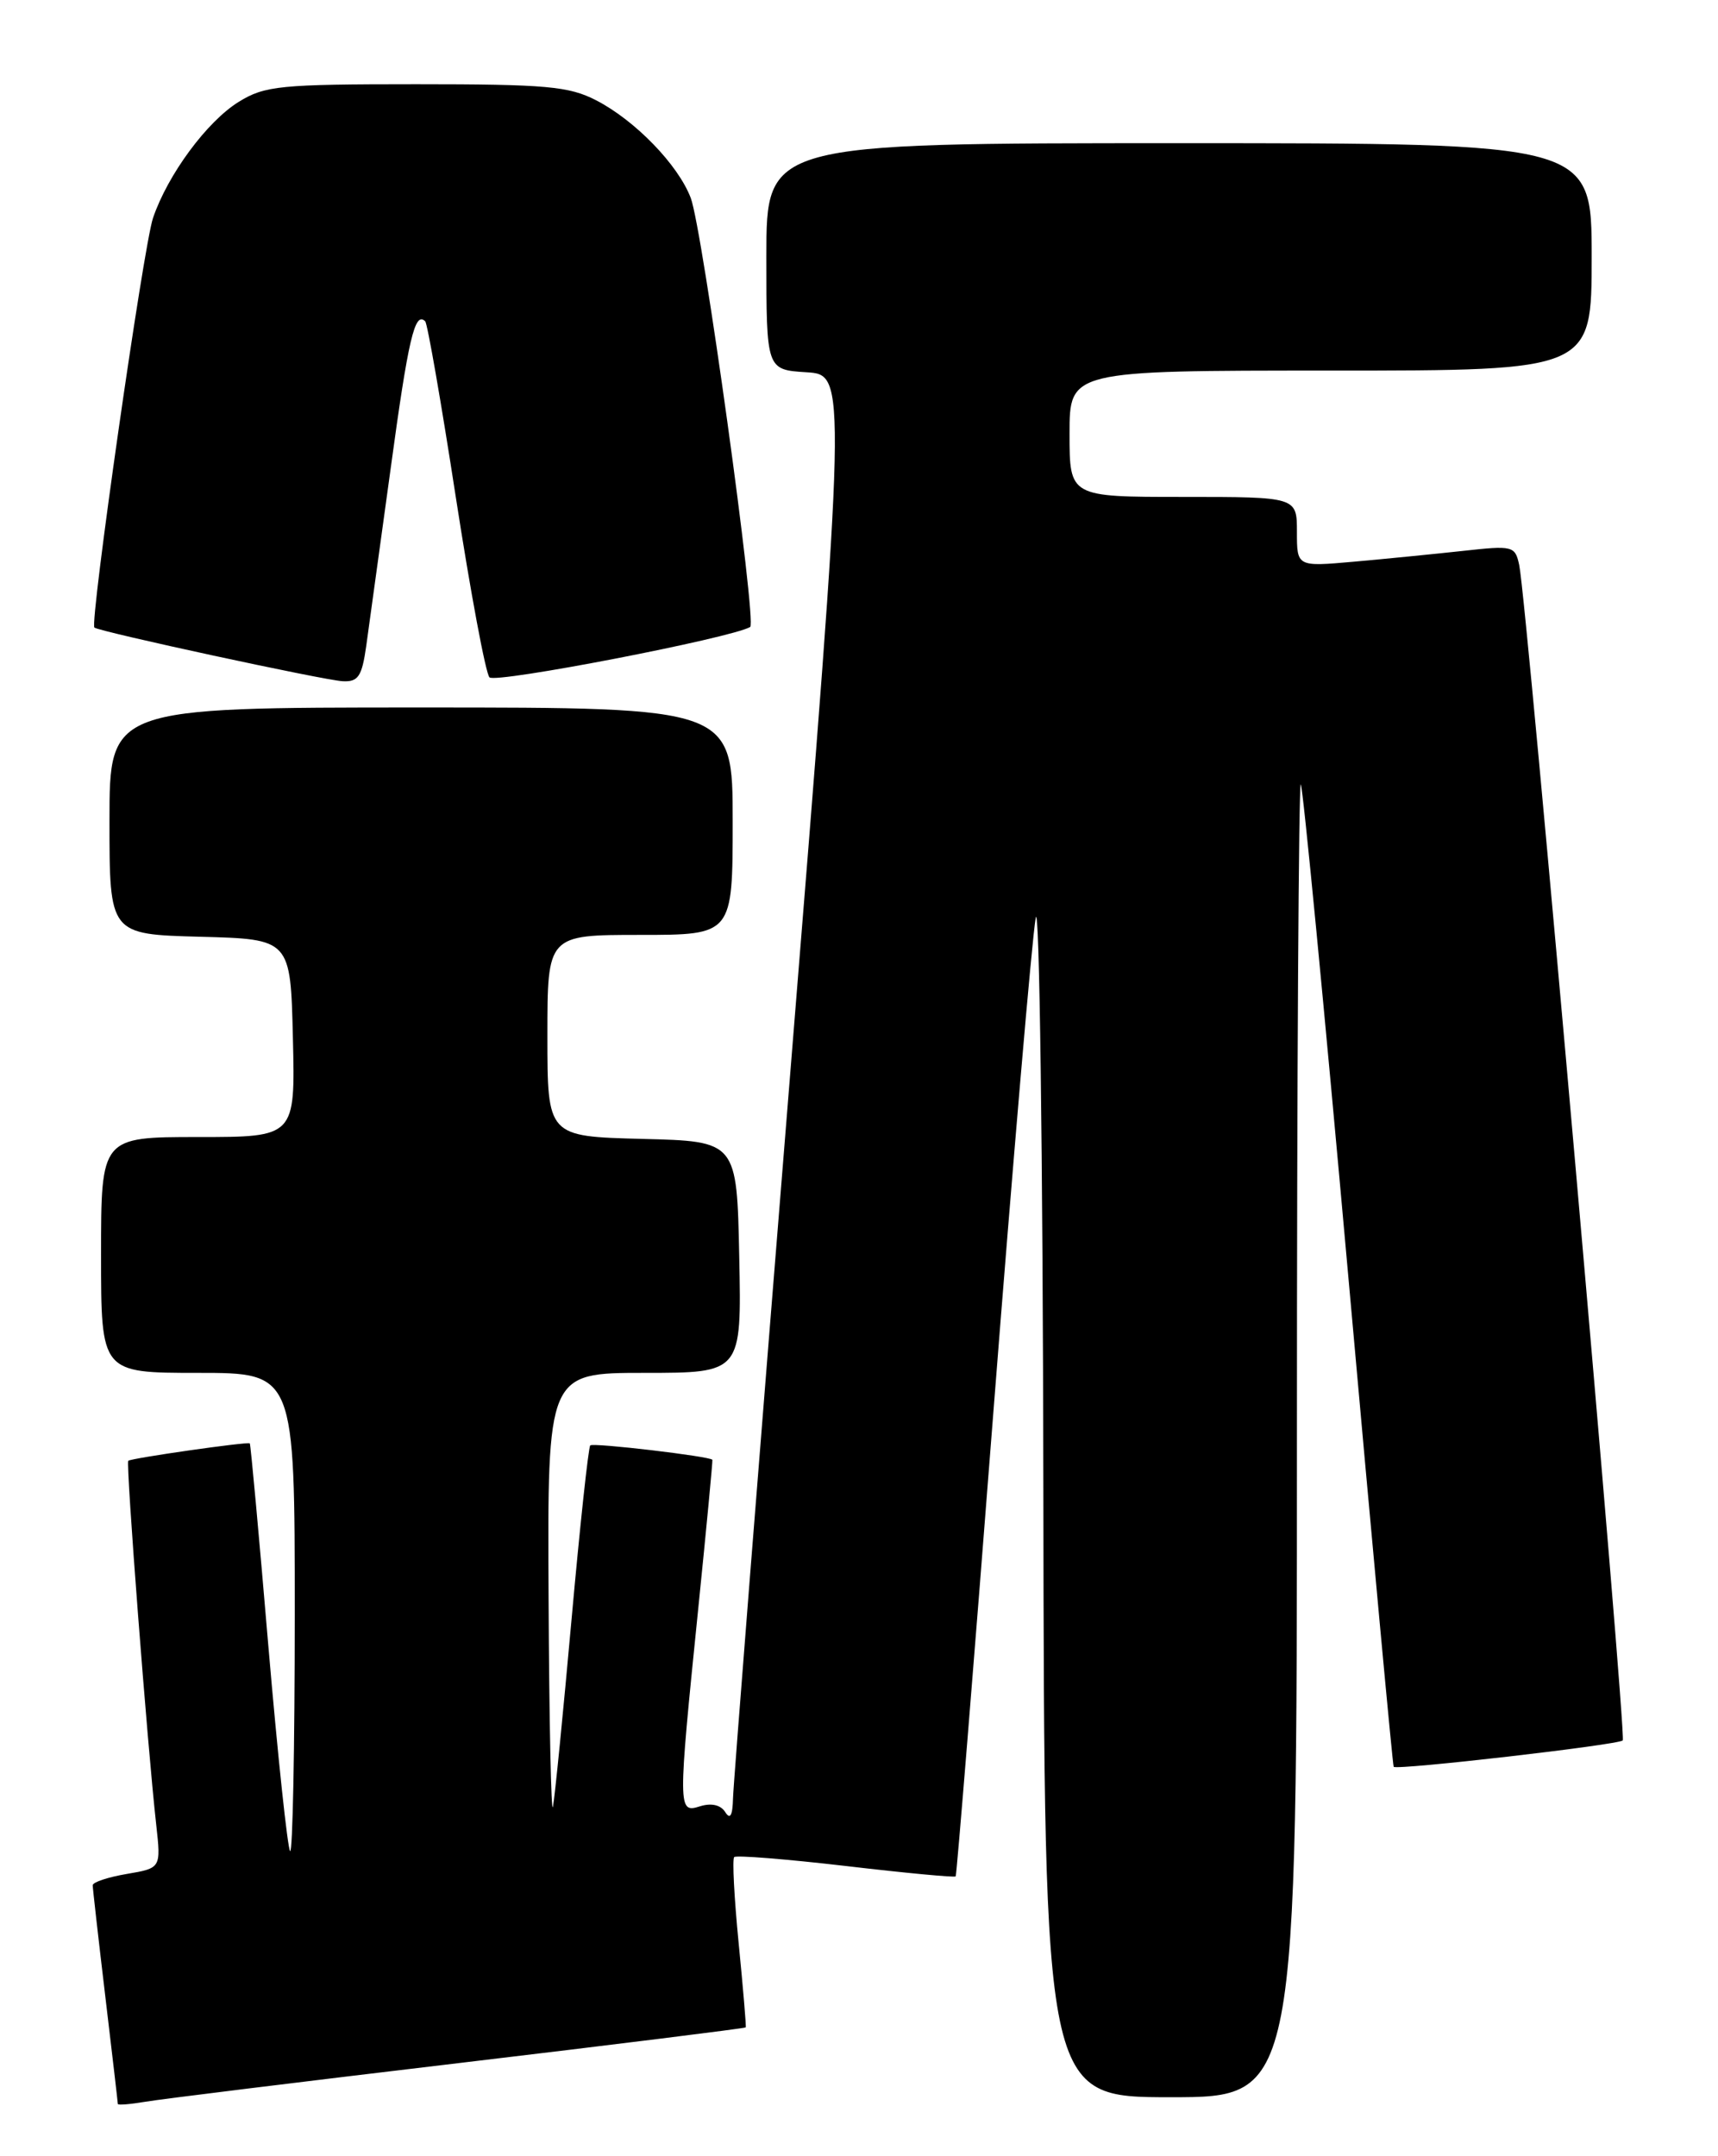 <?xml version="1.0" encoding="UTF-8" standalone="no"?>
<!DOCTYPE svg PUBLIC "-//W3C//DTD SVG 1.1//EN" "http://www.w3.org/Graphics/SVG/1.1/DTD/svg11.dtd" >
<svg xmlns="http://www.w3.org/2000/svg" xmlns:xlink="http://www.w3.org/1999/xlink" version="1.1" viewBox="0 0 204 256">
 <g >
 <path fill="currentColor"
d=" M 54.46 244.95 C 73.14 242.73 88.48 240.82 88.55 240.71 C 88.62 240.59 88.24 236.10 87.71 230.71 C 87.18 225.33 86.94 220.73 87.18 220.49 C 87.42 220.25 93.39 220.73 100.45 221.55 C 107.51 222.38 113.37 222.93 113.48 222.78 C 113.60 222.62 115.60 197.98 117.93 168.00 C 120.27 138.02 122.54 111.47 122.98 109.00 C 123.42 106.53 123.83 137.01 123.89 176.75 C 124.00 249.00 124.00 249.00 139.00 249.00 C 154.00 249.00 154.00 249.00 154.00 170.83 C 154.00 127.84 154.21 92.87 154.46 93.13 C 154.71 93.38 157.25 119.67 160.10 151.54 C 162.95 183.42 165.37 209.62 165.49 209.77 C 165.83 210.20 192.17 207.17 192.69 206.64 C 193.17 206.16 181.30 71.38 180.40 67.11 C 179.91 64.81 179.66 64.75 173.70 65.41 C 170.29 65.78 164.46 66.36 160.75 66.69 C 154.00 67.29 154.00 67.29 154.00 63.15 C 154.00 59.00 154.00 59.00 140.50 59.00 C 127.00 59.00 127.00 59.00 127.00 51.50 C 127.00 44.00 127.00 44.00 158.00 44.00 C 189.00 44.00 189.00 44.00 189.00 30.50 C 189.00 17.00 189.00 17.00 140.00 17.00 C 91.00 17.00 91.00 17.00 91.00 30.45 C 91.00 43.90 91.00 43.90 95.77 44.20 C 100.54 44.50 100.54 44.50 93.83 127.50 C 90.14 173.15 87.08 211.85 87.04 213.50 C 86.99 215.58 86.70 216.08 86.11 215.14 C 85.57 214.29 84.46 214.04 83.12 214.46 C 80.48 215.30 80.48 214.92 82.91 191.00 C 83.89 181.38 84.64 173.42 84.59 173.32 C 84.34 172.91 70.46 171.27 70.09 171.61 C 69.87 171.82 68.87 181.10 67.87 192.24 C 66.87 203.38 65.88 213.40 65.66 214.50 C 65.45 215.60 65.21 204.46 65.14 189.75 C 65.00 163.00 65.00 163.00 76.53 163.00 C 88.06 163.00 88.06 163.00 87.78 149.25 C 87.50 135.50 87.50 135.50 76.25 135.22 C 65.00 134.93 65.00 134.93 65.00 122.97 C 65.00 111.00 65.00 111.00 76.00 111.00 C 87.00 111.00 87.00 111.00 87.00 97.50 C 87.00 84.00 87.00 84.00 50.00 84.00 C 13.00 84.00 13.00 84.00 13.00 97.47 C 13.00 110.93 13.00 110.93 23.75 111.22 C 34.50 111.50 34.50 111.50 34.78 123.25 C 35.06 135.00 35.06 135.00 23.53 135.00 C 12.00 135.00 12.00 135.00 12.00 149.00 C 12.00 163.00 12.00 163.00 23.50 163.00 C 35.00 163.00 35.00 163.00 35.00 191.67 C 35.00 207.43 34.75 220.09 34.45 219.78 C 34.15 219.48 32.98 208.49 31.86 195.37 C 30.75 182.24 29.76 171.44 29.66 171.37 C 29.38 171.15 15.54 173.13 15.23 173.44 C 14.93 173.74 17.51 207.39 18.55 216.65 C 19.12 221.80 19.12 221.80 15.06 222.49 C 12.83 222.87 11.00 223.47 11.01 223.84 C 11.01 224.20 11.68 230.12 12.50 237.00 C 13.32 243.88 13.99 249.63 13.99 249.80 C 14.00 249.96 15.46 249.84 17.25 249.54 C 19.04 249.23 35.78 247.17 54.46 244.95 Z  M 43.48 76.75 C 43.81 74.41 45.11 64.97 46.37 55.76 C 48.49 40.16 49.25 36.92 50.49 38.15 C 50.76 38.42 52.40 47.84 54.13 59.07 C 55.87 70.31 57.66 79.92 58.12 80.42 C 58.80 81.18 86.86 75.75 89.08 74.44 C 89.89 73.95 83.41 27.14 82.02 23.50 C 80.52 19.56 75.42 14.30 70.79 11.91 C 67.55 10.24 64.85 10.00 49.41 10.00 C 33.23 10.00 31.45 10.18 28.35 12.09 C 24.58 14.42 19.92 20.73 18.17 25.88 C 17.04 29.18 10.63 73.99 11.21 74.51 C 11.75 74.99 38.47 80.77 40.69 80.88 C 42.53 80.98 42.97 80.32 43.48 76.75 Z "/>
</g>
</svg>